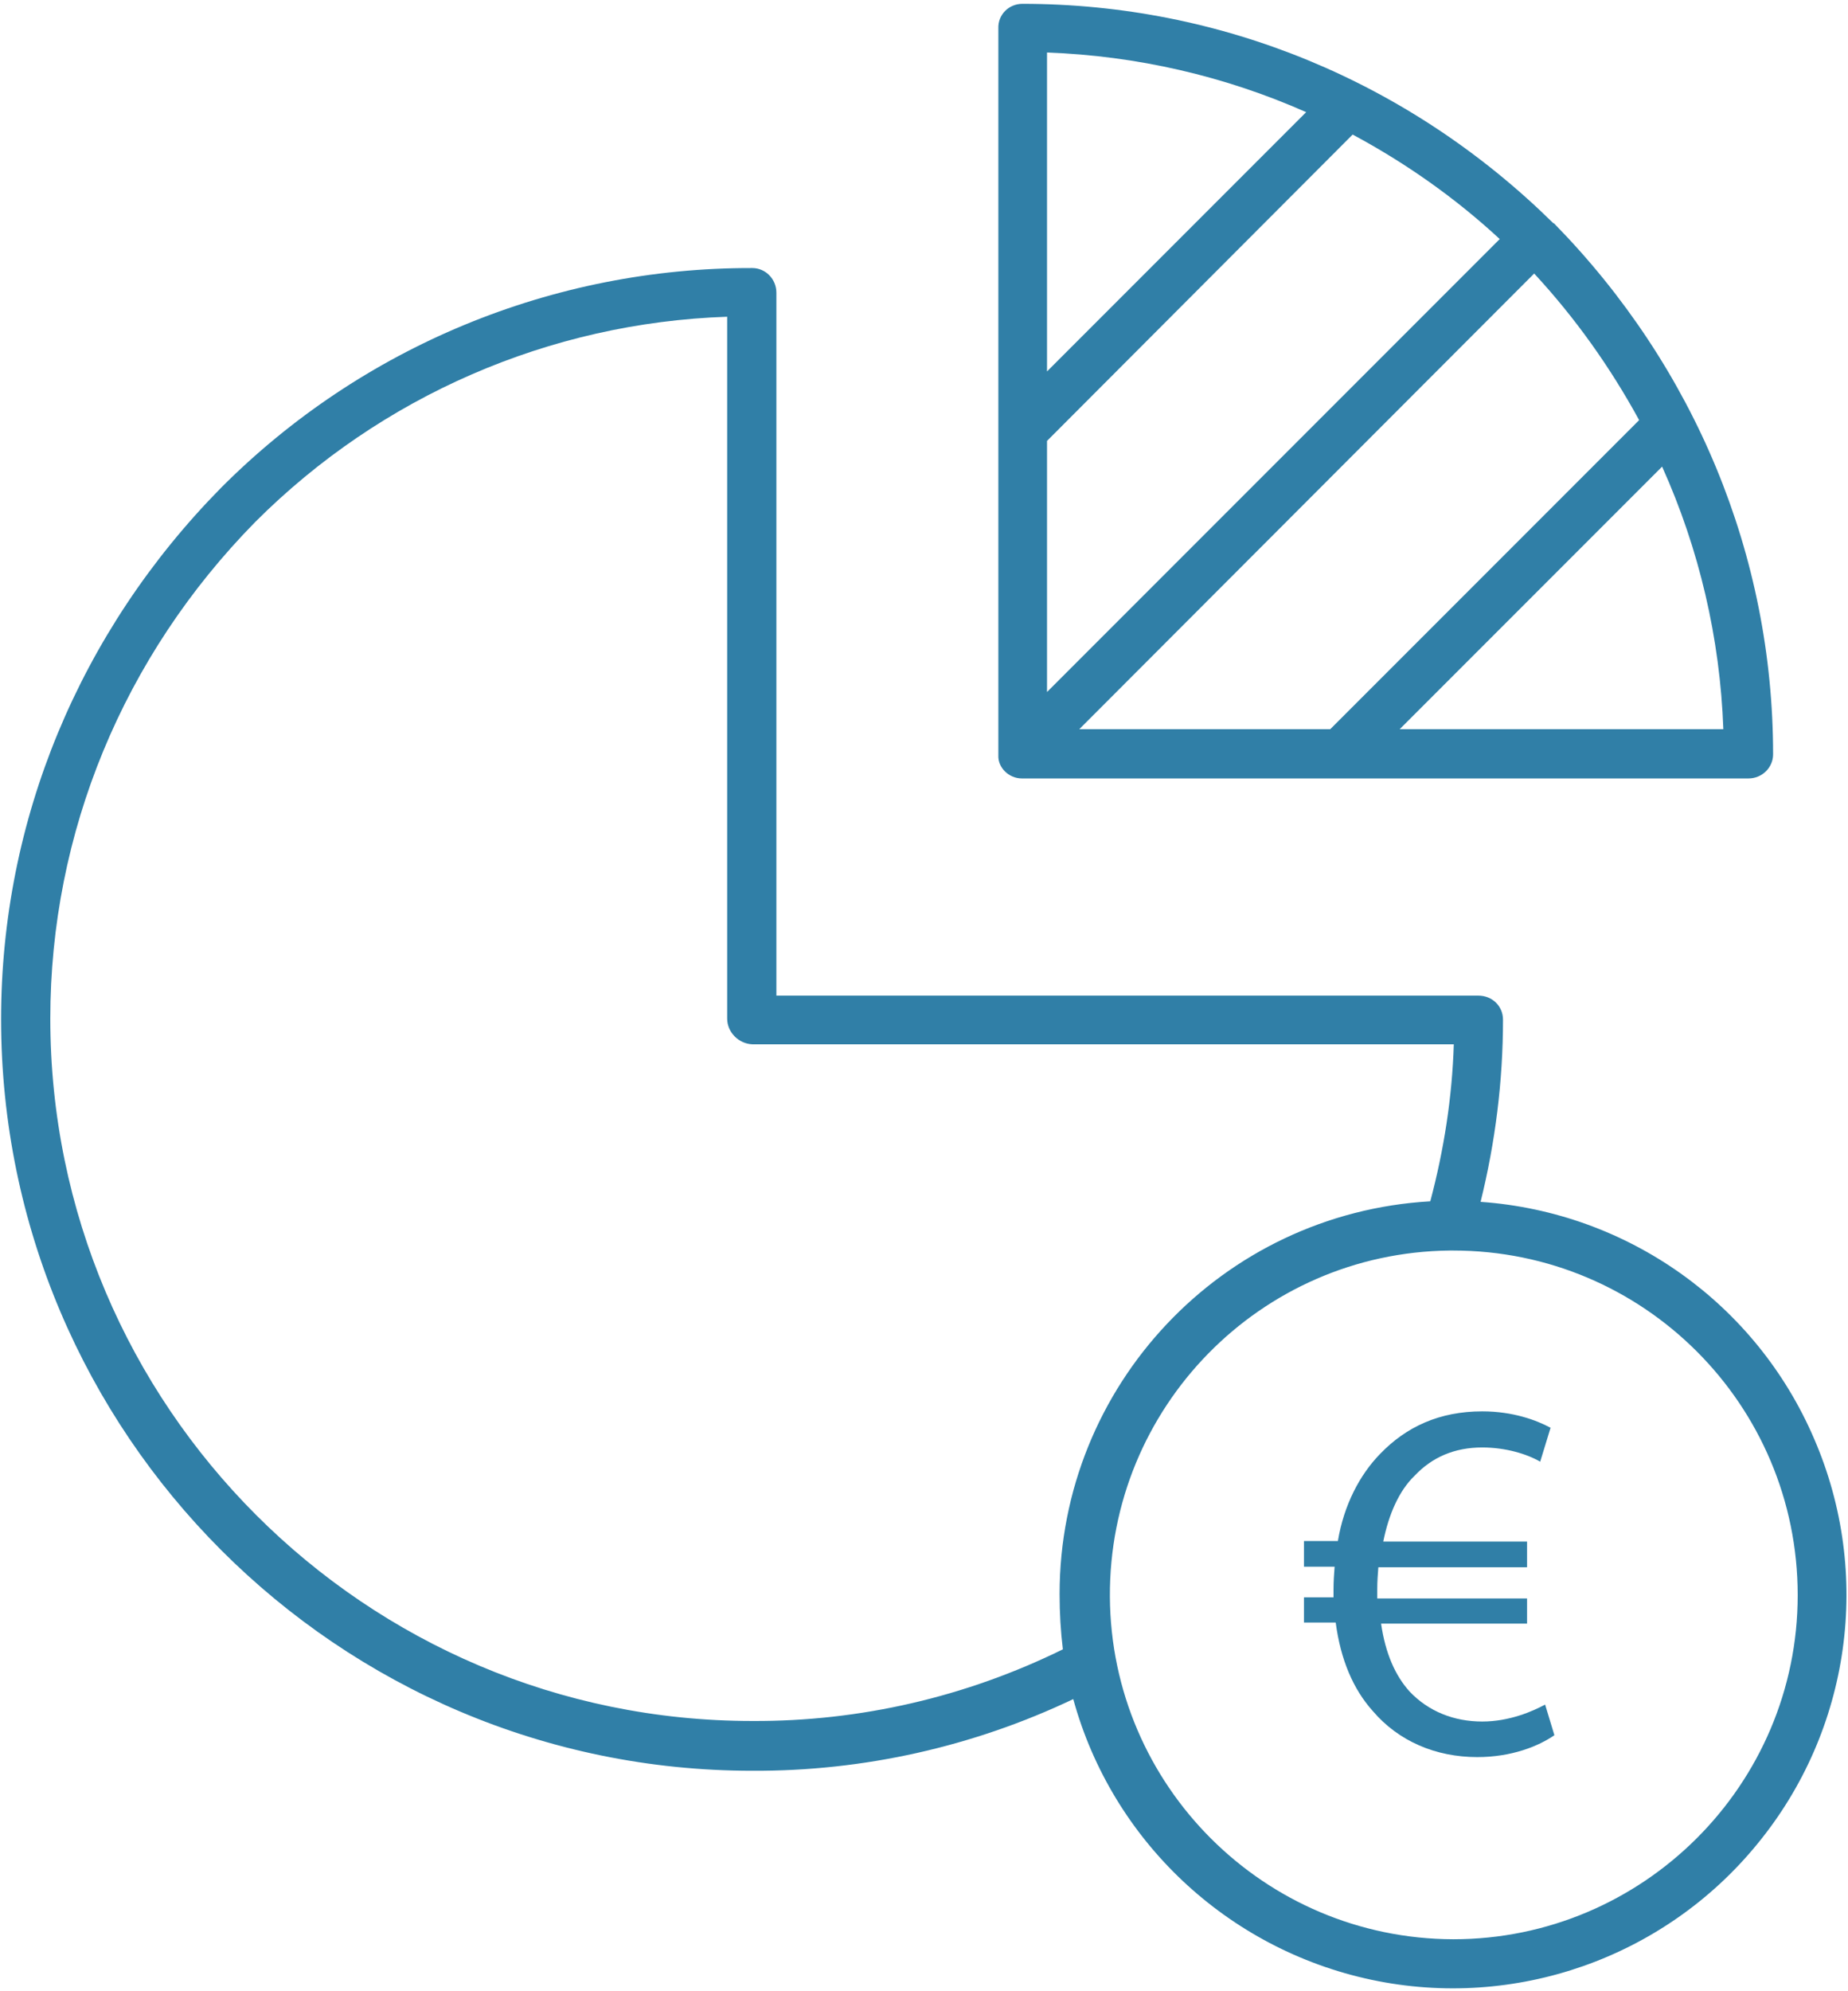 <?xml version="1.0" encoding="UTF-8"?>
<!-- Generator: Adobe Illustrator 23.0.2, SVG Export Plug-In . SVG Version: 6.00 Build 0)  -->
<svg xmlns="http://www.w3.org/2000/svg" xmlns:xlink="http://www.w3.org/1999/xlink" x="0px" y="0px" viewBox="0 0 338 364" style="enable-background:new 0 0 338 364;" xml:space="preserve" fill="#307fa7">
<g>
	<g>
		<defs>
			<rect id="SVGID_1_" width="338" height="364"></rect>
		</defs>
		<clipPath id="SVGID_2_">
			<use xlink:href="#SVGID_1_" style="overflow:visible;"></use>
		</clipPath>
		<g class="st0">
			<path d="M186.9,142.3h132.9c2.5,0,4.5-2,4.5-4.4c0-36.3-14.3-70.8-40.1-97.1c0,0,0,0-0.1,0c-26.3-25.9-60.8-40.1-97.1-40.1     c-2.5,0-4.5,2-4.4,4.5v132.9C182.5,140.3,184.5,142.3,186.9,142.3L186.9,142.3z M315.2,133.3H256l48-48     C310.8,100.4,314.6,116.7,315.2,133.3L315.2,133.3z M299.8,76.8l-56.5,56.5h-45.9L280.6,50C288.1,58.1,294.5,67.1,299.8,76.8     L299.8,76.8z M191.5,9.6c16.4,0.6,32.5,4.3,47.4,10.9l-47.4,47.4V9.6z M191.5,80.6l55.9-56c9.7,5.2,18.8,11.6,26.9,19.1     l-82.8,82.8V80.6z M191.5,80.6"></path>
		</g>
		<g class="st0">
			<path d="M270.8,219.7c2.7-10.9,4.1-22.1,4.1-33.3c0-2.5-2-4.4-4.5-4.4H142V53.5c0-2.5-2-4.5-4.4-4.5     c-36.5-0.1-71.5,14.4-97.2,40.2C14.5,115.5,0.2,150,0.2,186.3c0,75.7,61.6,137.4,137.4,137.4c20.3,0.1,40.4-4.4,58.7-13.1     c7.1,25.9,28.2,45.7,54.5,51.3c26.3,5.6,53.6-4,70.6-24.8c17.1-20.8,21.1-49.4,10.4-74.1C321.2,238.3,297.7,221.6,270.8,219.7     L270.8,219.7z M194.4,301.5c-17.7,8.7-37.1,13.2-56.8,13.1c-70.8,0-128.4-57.6-128.4-128.4c0-33.9,13.3-66.2,37.5-90.8     c23-23,53.8-36.4,86.3-37.5v128.3c0,2.5,2.1,4.6,4.6,4.7h128.3c-0.3,9.7-1.8,19.3-4.3,28.7c-38.1,2.2-67.8,33.7-67.8,71.8     C193.8,294.9,194,298.2,194.4,301.5L194.4,301.5z M265.8,354.5c-34.6-0.1-62.6-28.1-62.8-62.6c-0.2-34.6,27.5-62.9,62.1-63.3h0.1     c0.2,0,0.3,0,0.5,0h0.1c34.8,0,63,28.2,63,63C328.8,326.3,300.5,354.5,265.8,354.5L265.8,354.5z M265.8,354.5"></path>
		</g>
	</g>
	<g>
		<path d="M284.3,317.2c-2.9,2-7.8,4-14.1,4c-7.6,0-14.4-2.9-19.1-8.4c-3.6-4-5.9-9.4-6.8-16.2h-5.8V292h5.4c0-0.5,0-0.9,0-1.4    c0-1.5,0.1-2.9,0.2-4.2h-5.6v-4.7h6.2c1.1-6.6,4-12.1,7.7-15.9c4.8-5,10.9-7.8,18.7-7.8c5.6,0,9.9,1.6,12.5,3l-1.9,6.2    c-2.4-1.4-6.3-2.6-10.6-2.6c-5.1,0-9.2,1.8-12.4,5.2c-2.8,2.7-4.7,7-5.7,12h26.3v4.7h-27.2c-0.1,1.2-0.2,2.6-0.2,4    c0,0.6,0,1,0,1.7h27.4v4.6h-26.7c0.8,5.5,2.6,9.5,5.2,12.4c3.5,3.7,8.2,5.5,13.3,5.5c5,0,9.3-1.9,11.5-3.1L284.3,317.2z"></path>
	</g>
</g>
</svg>
